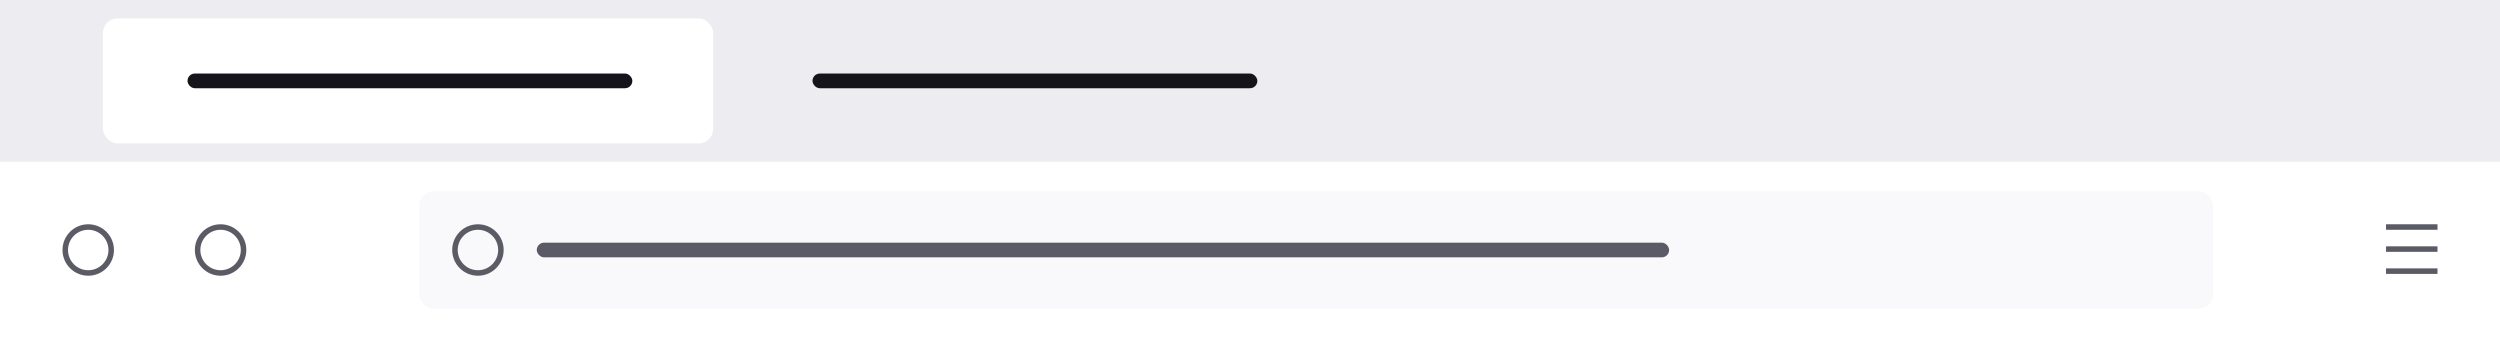 <!-- This Source Code Form is subject to the terms of the Mozilla Public
   - License, v. 2.0. If a copy of the MPL was not distributed with this
   - file, You can obtain one at http://mozilla.org/MPL/2.0/. -->
<svg width="680" height="92" fill="none" xmlns="http://www.w3.org/2000/svg">
  <rect width="680" height="92" fill="rgb(237,237,241)"/>
  <g filter="url(#filter0_dd)">
    <rect x="28" y="5" width="166" height="34" rx="4" fill="white" />
  </g>
  <rect x="51" y="20" width="121" height="4" rx="2" fill="#15141A" />
  <rect x="221" y="20" width="121" height="4" rx="2" fill="#15141A" />
  <rect y="44" width="680" height="48" fill="white"/>
  <circle cx="24" cy="68" r="6.25" stroke="#5B5B66" stroke-width="1.5" />
  <circle cx="60" cy="68" r="6.25" stroke="#5B5B66" stroke-width="1.5" />
  <line x1="663" y1="73.75" x2="649" y2="73.75" stroke="#5B5B66" stroke-width="1.5" />
  <line x1="663" y1="67.75" x2="649" y2="67.75" stroke="#5B5B66" stroke-width="1.5" />
  <line x1="663" y1="61.75" x2="649" y2="61.75" stroke="#5B5B66" stroke-width="1.5" />
  <rect x="114" y="52" width="488" height="32" rx="4" fill="rgb(249,249,251)"/>
  <circle cx="130" cy="68" r="6.25" stroke="#5B5B66" stroke-width="1.5" />
  <rect x="146" y="66" width="308" height="4" rx="2" fill="#5B5B66" />
  <defs>
    <filter id="filter0_dd" x="24" y="1" width="174" height="42" filterUnits="userSpaceOnUse" color-interpolation-filters="sRGB">
      <feFlood flood-opacity="0" result="BackgroundImageFix" />
      <feColorMatrix in="SourceAlpha" type="matrix" values="0 0 0 0 0 0 0 0 0 0 0 0 0 0 0 0 0 0 127 0" />
      <feOffset />
      <feGaussianBlur stdDeviation="2" />
      <feColorMatrix type="matrix" values="0 0 0 0 0.502 0 0 0 0 0.502 0 0 0 0 0.557 0 0 0 0.5 0" />
      <feBlend mode="normal" in2="BackgroundImageFix" result="effect1_dropShadow" />
      <feColorMatrix in="SourceAlpha" type="matrix" values="0 0 0 0 0 0 0 0 0 0 0 0 0 0 0 0 0 0 127 0" />
      <feOffset />
      <feGaussianBlur stdDeviation="0.5" />
      <feColorMatrix type="matrix" values="0 0 0 0 0.502 0 0 0 0 0.502 0 0 0 0 0.557 0 0 0 0.9 0" />
      <feBlend mode="normal" in2="effect1_dropShadow" result="effect2_dropShadow" />
      <feBlend mode="normal" in="SourceGraphic" in2="effect2_dropShadow" result="shape" />
    </filter>
  </defs>
</svg>
